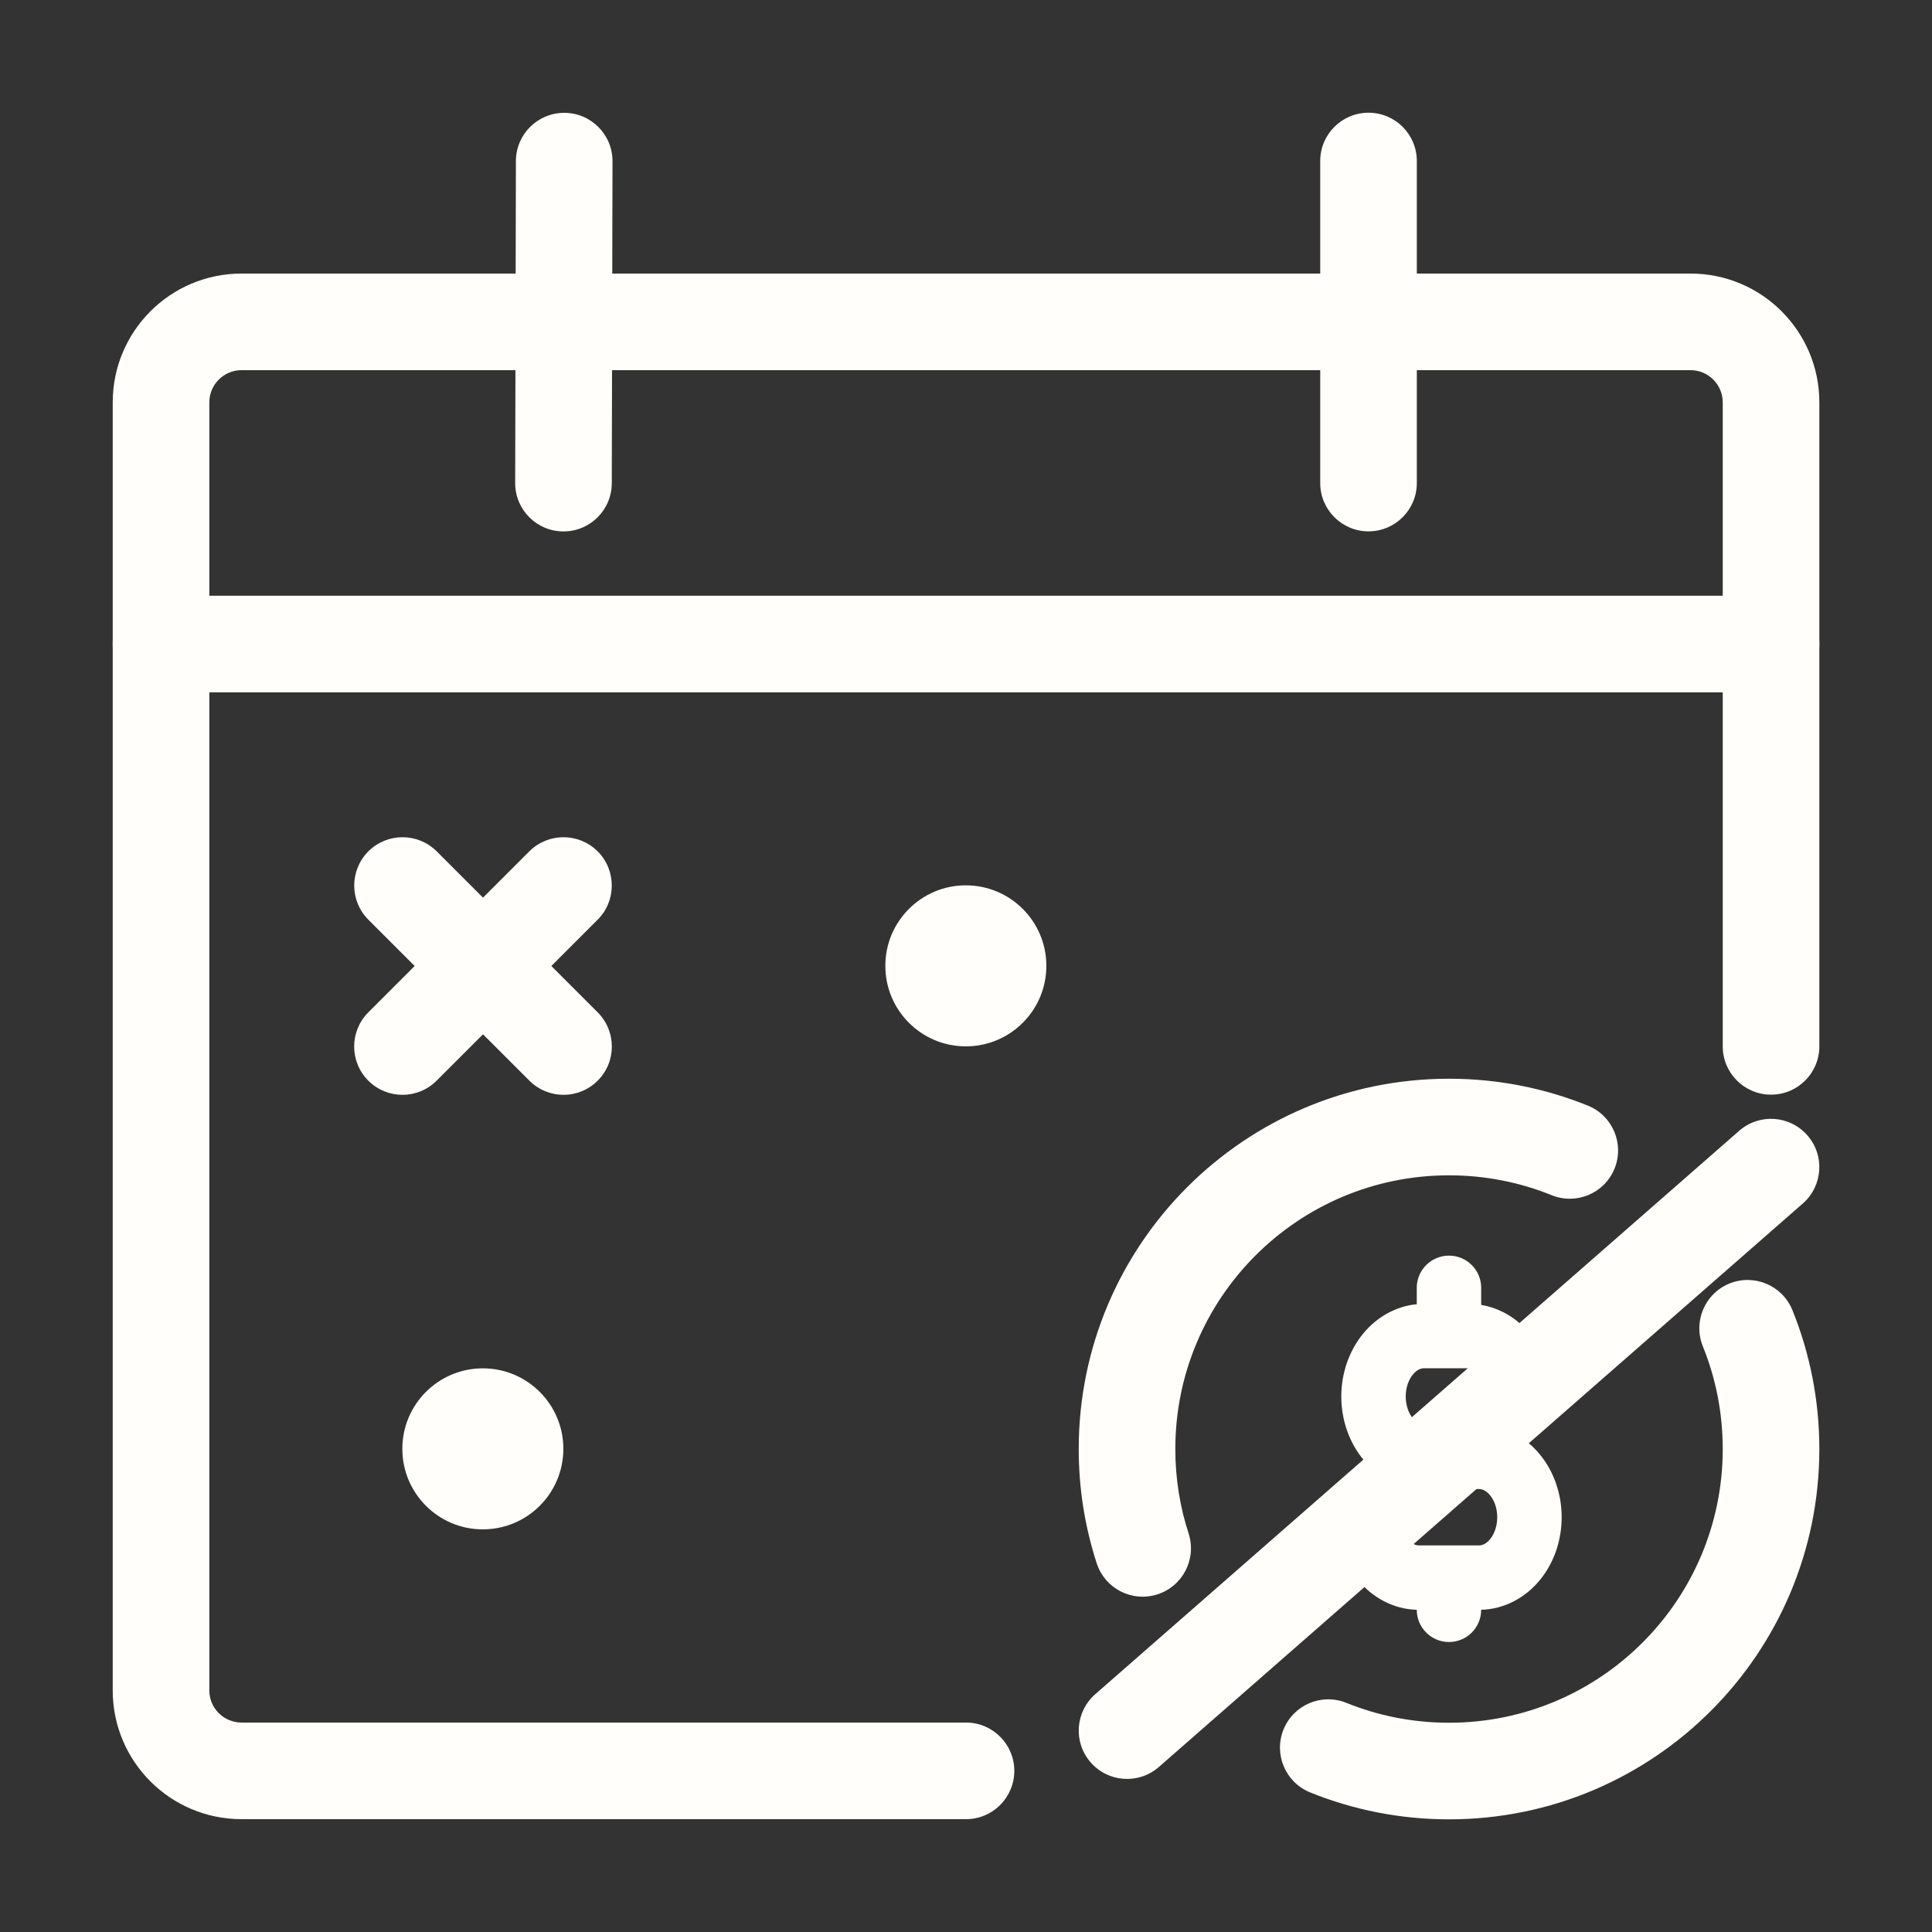 <svg width="32" height="32" viewBox="0 0 32 32" fill="none" xmlns="http://www.w3.org/2000/svg">
<rect x="0" y="0" width="32" height="32" fill="#333333" stroke="none"/>
<path fill-rule="evenodd" clip-rule="evenodd" d="M22.667 1.867C23.109 1.867 23.467 2.225 23.467 2.667L23.467 8.001C23.467 8.442 23.109 8.801 22.667 8.801C22.225 8.801 21.867 8.442 21.867 8.001L21.867 2.667C21.867 2.225 22.225 1.867 22.667 1.867Z" fill="#FFFEFA"/>
<path fill-rule="evenodd" clip-rule="evenodd" d="M9.347 1.869C9.789 1.87 10.146 2.229 10.145 2.671L10.133 8.004C10.132 8.446 9.773 8.803 9.331 8.802C8.889 8.801 8.532 8.442 8.533 8.001L8.545 2.667C8.546 2.225 8.905 1.868 9.347 1.869Z" fill="#FFFEFA"/>
<path fill-rule="evenodd" clip-rule="evenodd" d="M1.867 10.667C1.867 10.225 2.225 9.867 2.667 9.867H29.334C29.776 9.867 30.134 10.225 30.134 10.667C30.134 11.109 29.776 11.467 29.334 11.467H2.667C2.225 11.467 1.867 11.109 1.867 10.667Z" fill="#FFFEFA"/>
<path fill-rule="evenodd" clip-rule="evenodd" d="M6.101 14.101C6.414 13.789 6.92 13.789 7.233 14.101L9.9 16.768C10.212 17.081 10.212 17.587 9.9 17.899C9.587 18.212 9.081 18.212 8.768 17.899L6.101 15.233C5.789 14.921 5.789 14.414 6.101 14.101Z" fill="#FFFEFA"/>
<path fill-rule="evenodd" clip-rule="evenodd" d="M9.899 14.101C9.586 13.789 9.08 13.789 8.767 14.101L6.1 16.768C5.788 17.081 5.788 17.587 6.1 17.899C6.413 18.212 6.919 18.212 7.232 17.899L9.899 15.233C10.211 14.921 10.211 14.414 9.899 14.101Z" fill="#FFFEFA"/>
<path fill-rule="evenodd" clip-rule="evenodd" d="M24 19.467C21.497 19.467 19.467 21.497 19.467 24C19.467 24.49 19.544 24.96 19.687 25.399C19.823 25.82 19.593 26.271 19.172 26.407C18.752 26.543 18.301 26.313 18.165 25.893C17.971 25.296 17.867 24.66 17.867 24C17.867 20.613 20.613 17.867 24 17.867C24.812 17.867 25.589 18.025 26.301 18.313C26.71 18.479 26.908 18.945 26.742 19.355C26.576 19.765 26.11 19.962 25.7 19.796C25.177 19.584 24.603 19.467 24 19.467ZM28.646 21.259C29.056 21.093 29.522 21.291 29.688 21.7C29.976 22.412 30.134 23.189 30.134 24C30.134 27.388 27.388 30.134 24 30.134C23.189 30.134 22.412 29.976 21.7 29.688C21.291 29.522 21.093 29.056 21.259 28.646C21.425 28.236 21.891 28.039 22.301 28.205C22.825 28.417 23.398 28.534 24 28.534C26.504 28.534 28.534 26.504 28.534 24C28.534 23.398 28.417 22.825 28.205 22.301C28.039 21.891 28.236 21.425 28.646 21.259Z" fill="#FFFEFA"/>
<path fill-rule="evenodd" clip-rule="evenodd" d="M24 20.797C24.294 20.797 24.533 21.036 24.533 21.33V21.613C24.657 21.634 24.776 21.673 24.889 21.729C25.061 21.814 25.21 21.936 25.332 22.082C25.453 22.227 25.545 22.395 25.607 22.573C25.669 22.752 25.7 22.941 25.7 23.13C25.7 23.425 25.461 23.663 25.166 23.663C24.872 23.663 24.633 23.425 24.633 23.13C24.633 23.057 24.621 22.986 24.599 22.922C24.576 22.858 24.546 22.805 24.512 22.765C24.479 22.724 24.445 22.699 24.414 22.684C24.385 22.669 24.357 22.663 24.333 22.663H23.583C23.538 22.663 23.47 22.684 23.403 22.765C23.334 22.848 23.283 22.978 23.283 23.13C23.283 23.282 23.334 23.413 23.403 23.496C23.47 23.576 23.538 23.597 23.583 23.597H24.5C24.897 23.597 25.253 23.787 25.498 24.082C25.742 24.374 25.866 24.752 25.866 25.13C25.866 25.509 25.742 25.887 25.498 26.179C25.26 26.465 24.916 26.653 24.533 26.663C24.533 26.958 24.294 27.197 24 27.197C23.705 27.197 23.466 26.958 23.466 26.663C23.082 26.653 22.739 26.465 22.5 26.179C22.257 25.887 22.133 25.509 22.133 25.13C22.133 24.836 22.372 24.597 22.666 24.597C22.961 24.597 23.2 24.836 23.2 25.13C23.2 25.282 23.251 25.413 23.32 25.496C23.387 25.576 23.455 25.597 23.5 25.597H24.5C24.544 25.597 24.612 25.576 24.679 25.496C24.748 25.413 24.799 25.282 24.799 25.13C24.799 24.978 24.748 24.848 24.679 24.765C24.612 24.684 24.544 24.663 24.5 24.663H23.583C23.186 24.663 22.829 24.474 22.584 24.179C22.341 23.887 22.216 23.509 22.216 23.13C22.216 22.752 22.341 22.374 22.584 22.082C22.805 21.816 23.116 21.636 23.466 21.602V21.33C23.466 21.036 23.705 20.797 24 20.797Z" fill="#FFFEFA"/>
<path fill-rule="evenodd" clip-rule="evenodd" d="M4.001 6.131C3.706 6.131 3.467 6.37 3.467 6.665V27.998C3.467 28.293 3.706 28.531 4.001 28.531H16C16.442 28.531 16.8 28.889 16.8 29.331C16.8 29.773 16.442 30.131 16 30.131H4.001C2.822 30.131 1.867 29.176 1.867 27.998V6.665C1.867 5.486 2.822 4.531 4.001 4.531H28C29.179 4.531 30.134 5.486 30.134 6.665V17.331C30.134 17.773 29.776 18.131 29.334 18.131C28.892 18.131 28.534 17.773 28.534 17.331V6.665C28.534 6.37 28.295 6.131 28 6.131H4.001Z" fill="#FFFEFA"/>
<path d="M17.331 15.997C17.331 16.734 16.734 17.331 15.997 17.331C15.261 17.331 14.664 16.734 14.664 15.997C14.664 15.261 15.261 14.664 15.997 14.664C16.734 14.664 17.331 15.261 17.331 15.997Z" fill="#FFFEFA"/>
<path d="M9.331 23.997C9.331 24.734 8.734 25.331 7.997 25.331C7.261 25.331 6.664 24.734 6.664 23.997C6.664 23.261 7.261 22.664 7.997 22.664C8.734 22.664 9.331 23.261 9.331 23.997Z" fill="#FFFEFA"/>
<path fill-rule="evenodd" clip-rule="evenodd" d="M29.936 18.805C30.227 19.137 30.193 19.642 29.861 19.933L19.194 29.267C18.861 29.558 18.356 29.524 18.065 29.191C17.774 28.859 17.808 28.354 18.14 28.062L28.807 18.729C29.14 18.438 29.645 18.472 29.936 18.805Z" fill="#FFFEFA"/>
</svg>
